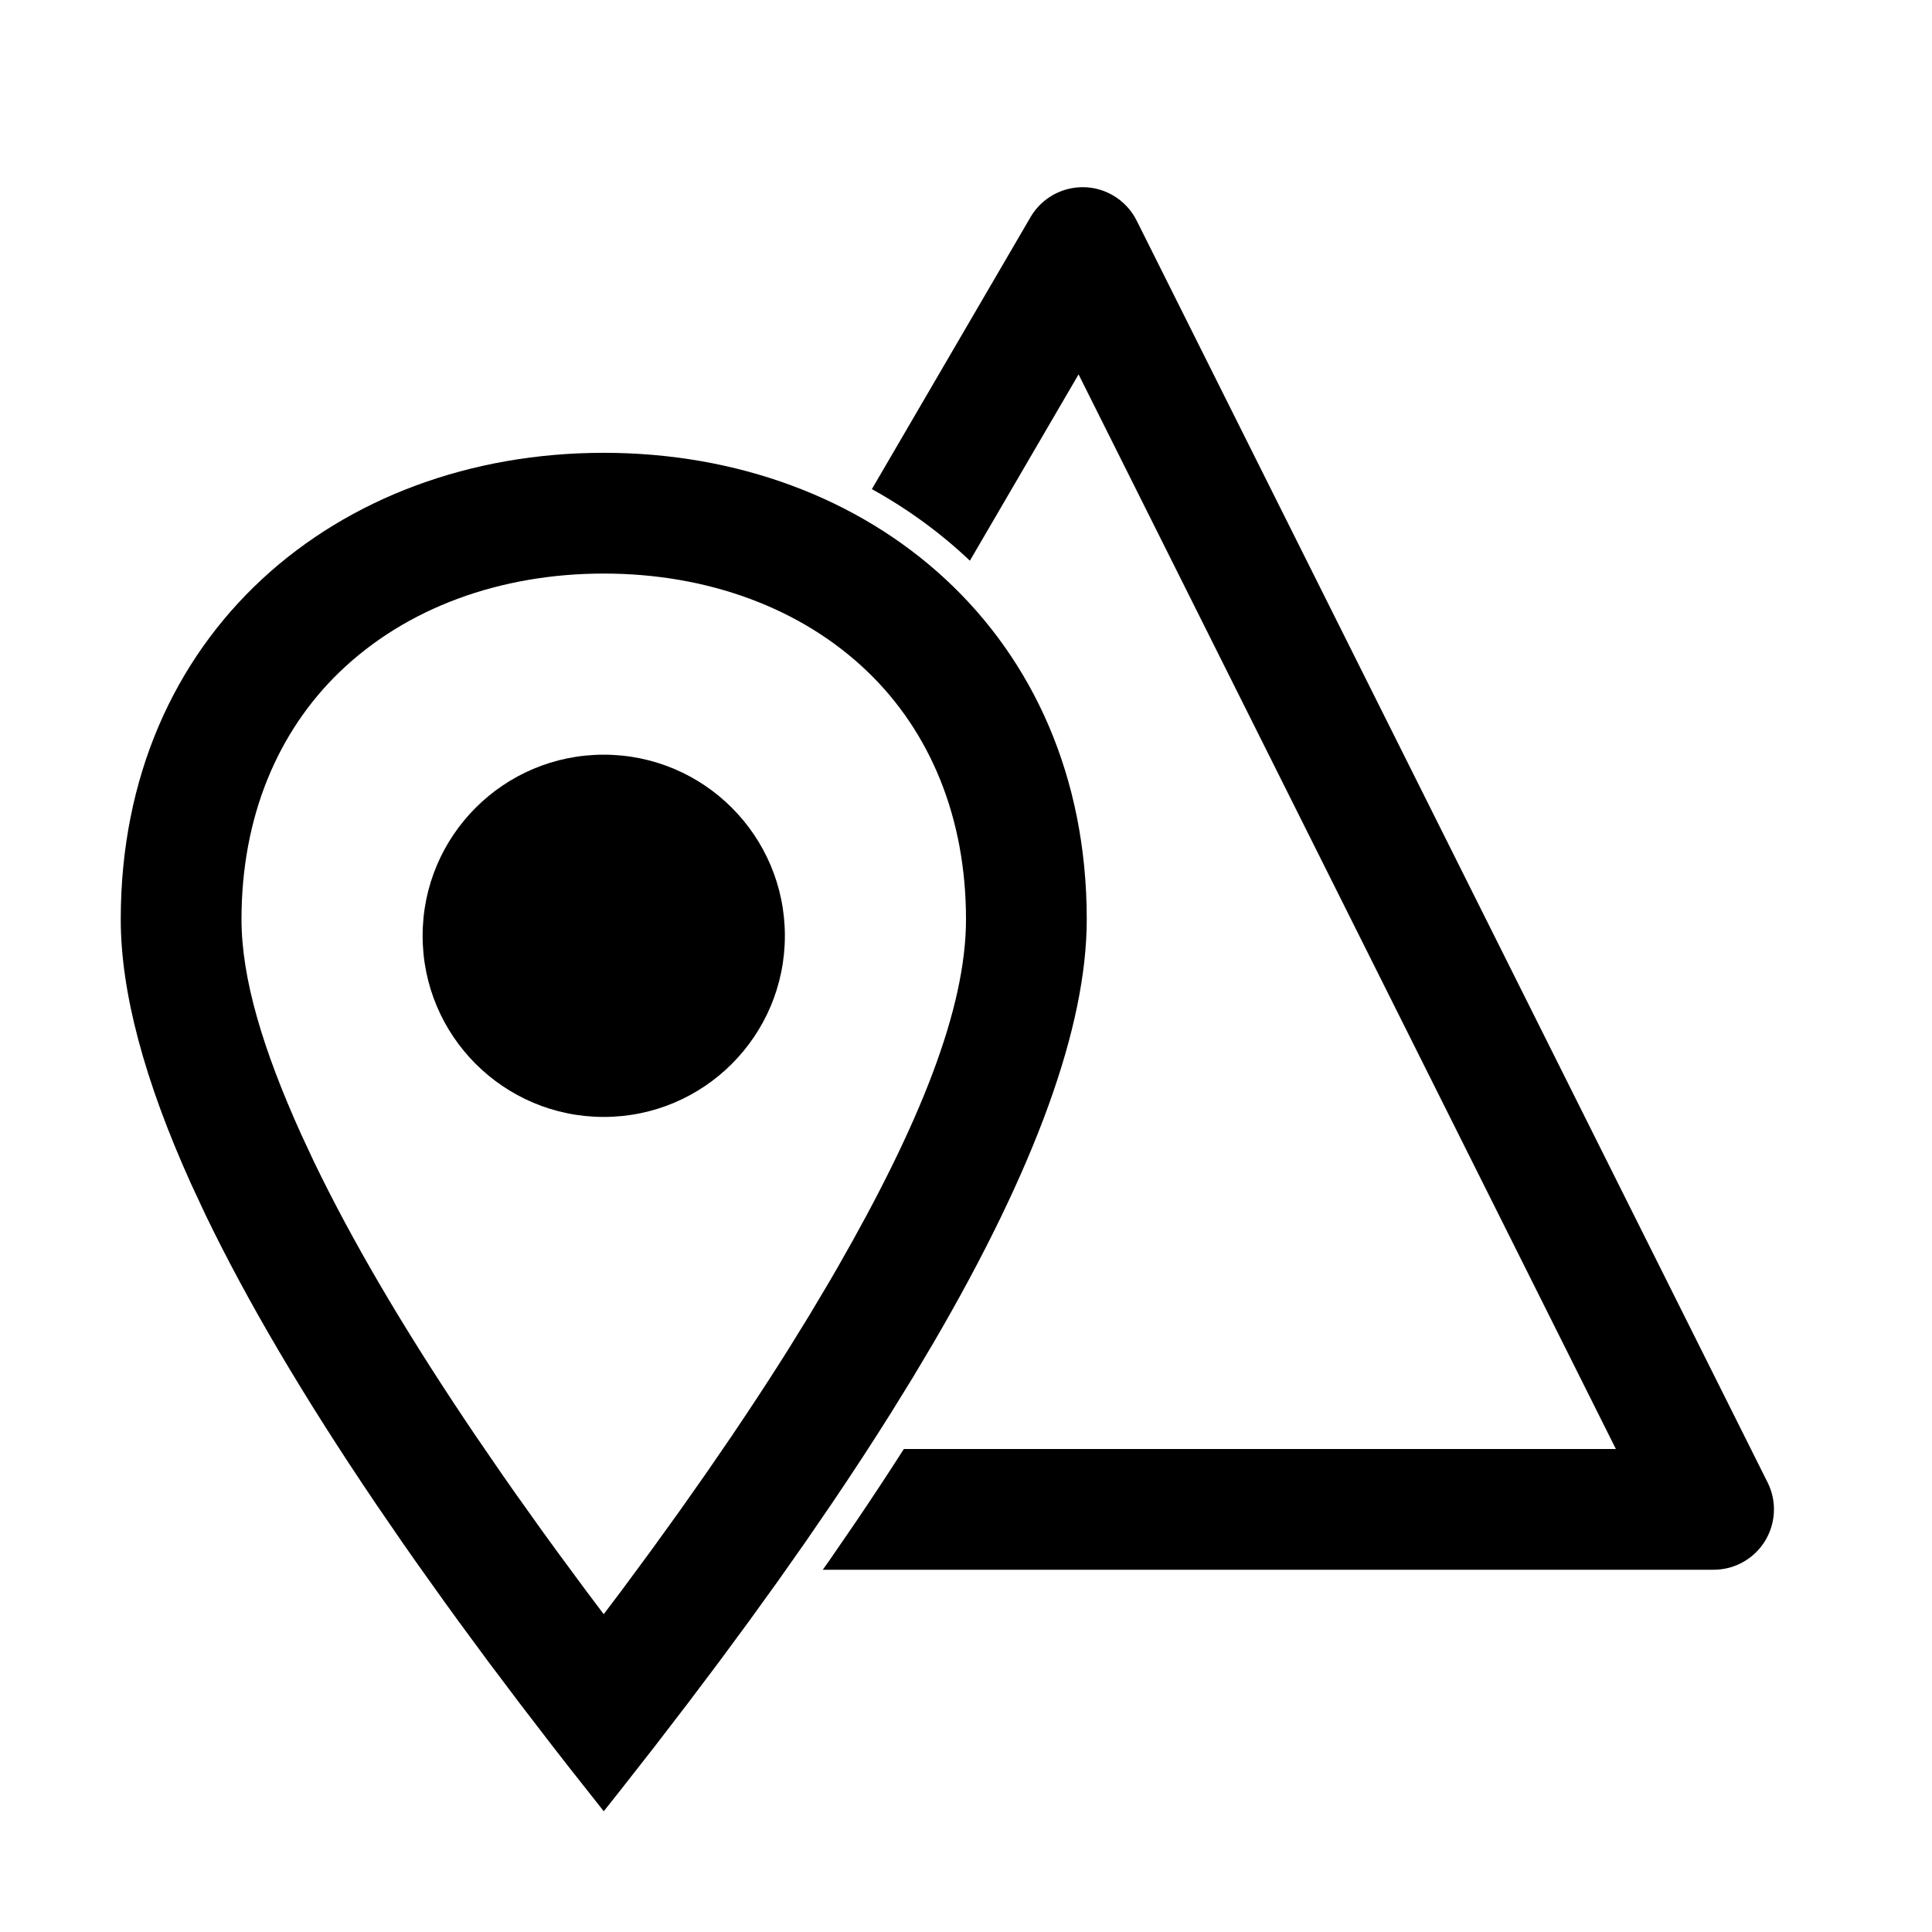 <?xml version="1.0" encoding="UTF-8"?>
<svg width="64px" height="64px" viewBox="0 0 64 64" version="1.1" xmlns="http://www.w3.org/2000/svg" xmlns:xlink="http://www.w3.org/1999/xlink">
    <title>route_change</title>
    <g id="route_change" stroke="none" stroke-width="1" fill="none" fill-rule="evenodd">
        <g id="Group" transform="translate(4, 15)" fill="#000000">
            <path d="M16,0 C24.837,0 32,5.996 32,15.453 C32,19.007 30.306,23.687 26.917,29.492 L26.24,30.63 L25.521,31.795 C24.904,32.779 24.242,33.791 23.537,34.833 L22.67,36.097 L21.76,37.39 L20.808,38.71 L19.814,40.059 L18.777,41.435 L17.698,42.84 L16.577,44.273 C16.386,44.514 16.194,44.756 16,45 L14.858,43.553 C14.671,43.314 14.486,43.077 14.302,42.84 L13.223,41.435 L12.186,40.059 L11.192,38.71 C11.03,38.488 10.869,38.266 10.711,38.046 L9.78,36.74 C9.628,36.524 9.478,36.31 9.33,36.097 L8.463,34.833 C6.065,31.291 4.177,28.087 2.798,25.222 L2.333,24.225 C0.778,20.785 0,17.861 0,15.453 C0,5.996 7.163,0 16,0 Z M16,4 C12.579,4 9.455,5.131 7.245,7.265 C5.198,9.242 4,12.062 4,15.453 C4,17.413 4.711,19.771 5.968,22.556 L5.968,22.556 L6.412,23.509 L6.663,24.02 C7.942,26.594 9.647,29.446 11.768,32.58 L11.768,32.58 L12.622,33.824 L12.832,34.125 L12.832,34.125 L13.044,34.428 L13.962,35.716 L14.189,36.029 L14.189,36.029 L14.418,36.345 L15.394,37.668 L15.999,38.472 L16.606,37.668 L17.576,36.353 L18.502,35.069 L19.385,33.814 L20.232,32.58 L20.728,31.84 C21.217,31.105 21.683,30.386 22.125,29.682 L22.125,29.682 L22.819,28.557 L23.471,27.461 L23.739,26.999 C26.468,22.248 28,18.42 28,15.453 C28,12.062 26.802,9.242 24.755,7.265 C22.545,5.131 19.421,4 16,4 Z" id="Oval" fill-rule="nonzero"></path>
            <circle id="Oval" cx="16" cy="16" r="6"></circle>
        </g>
        <path d="M36.872,6.474 C37.208,6.67 37.48,6.959 37.653,7.307 L58.553,49.106 C59.047,50.094 58.646,51.295 57.658,51.789 C57.381,51.928 57.074,52 56.764,52 L27.256,52 L27.487,51.673 L28.362,50.399 C28.917,49.579 29.443,48.78 29.941,48 L53.528,48 L35.729,12.402 L32.129,18.574 C31.159,17.654 30.069,16.859 28.882,16.203 L34.137,7.194 C34.694,6.24 35.918,5.917 36.872,6.474 Z" id="Path-117" fill="#000000" fill-rule="nonzero"></path>
    </g>
</svg>